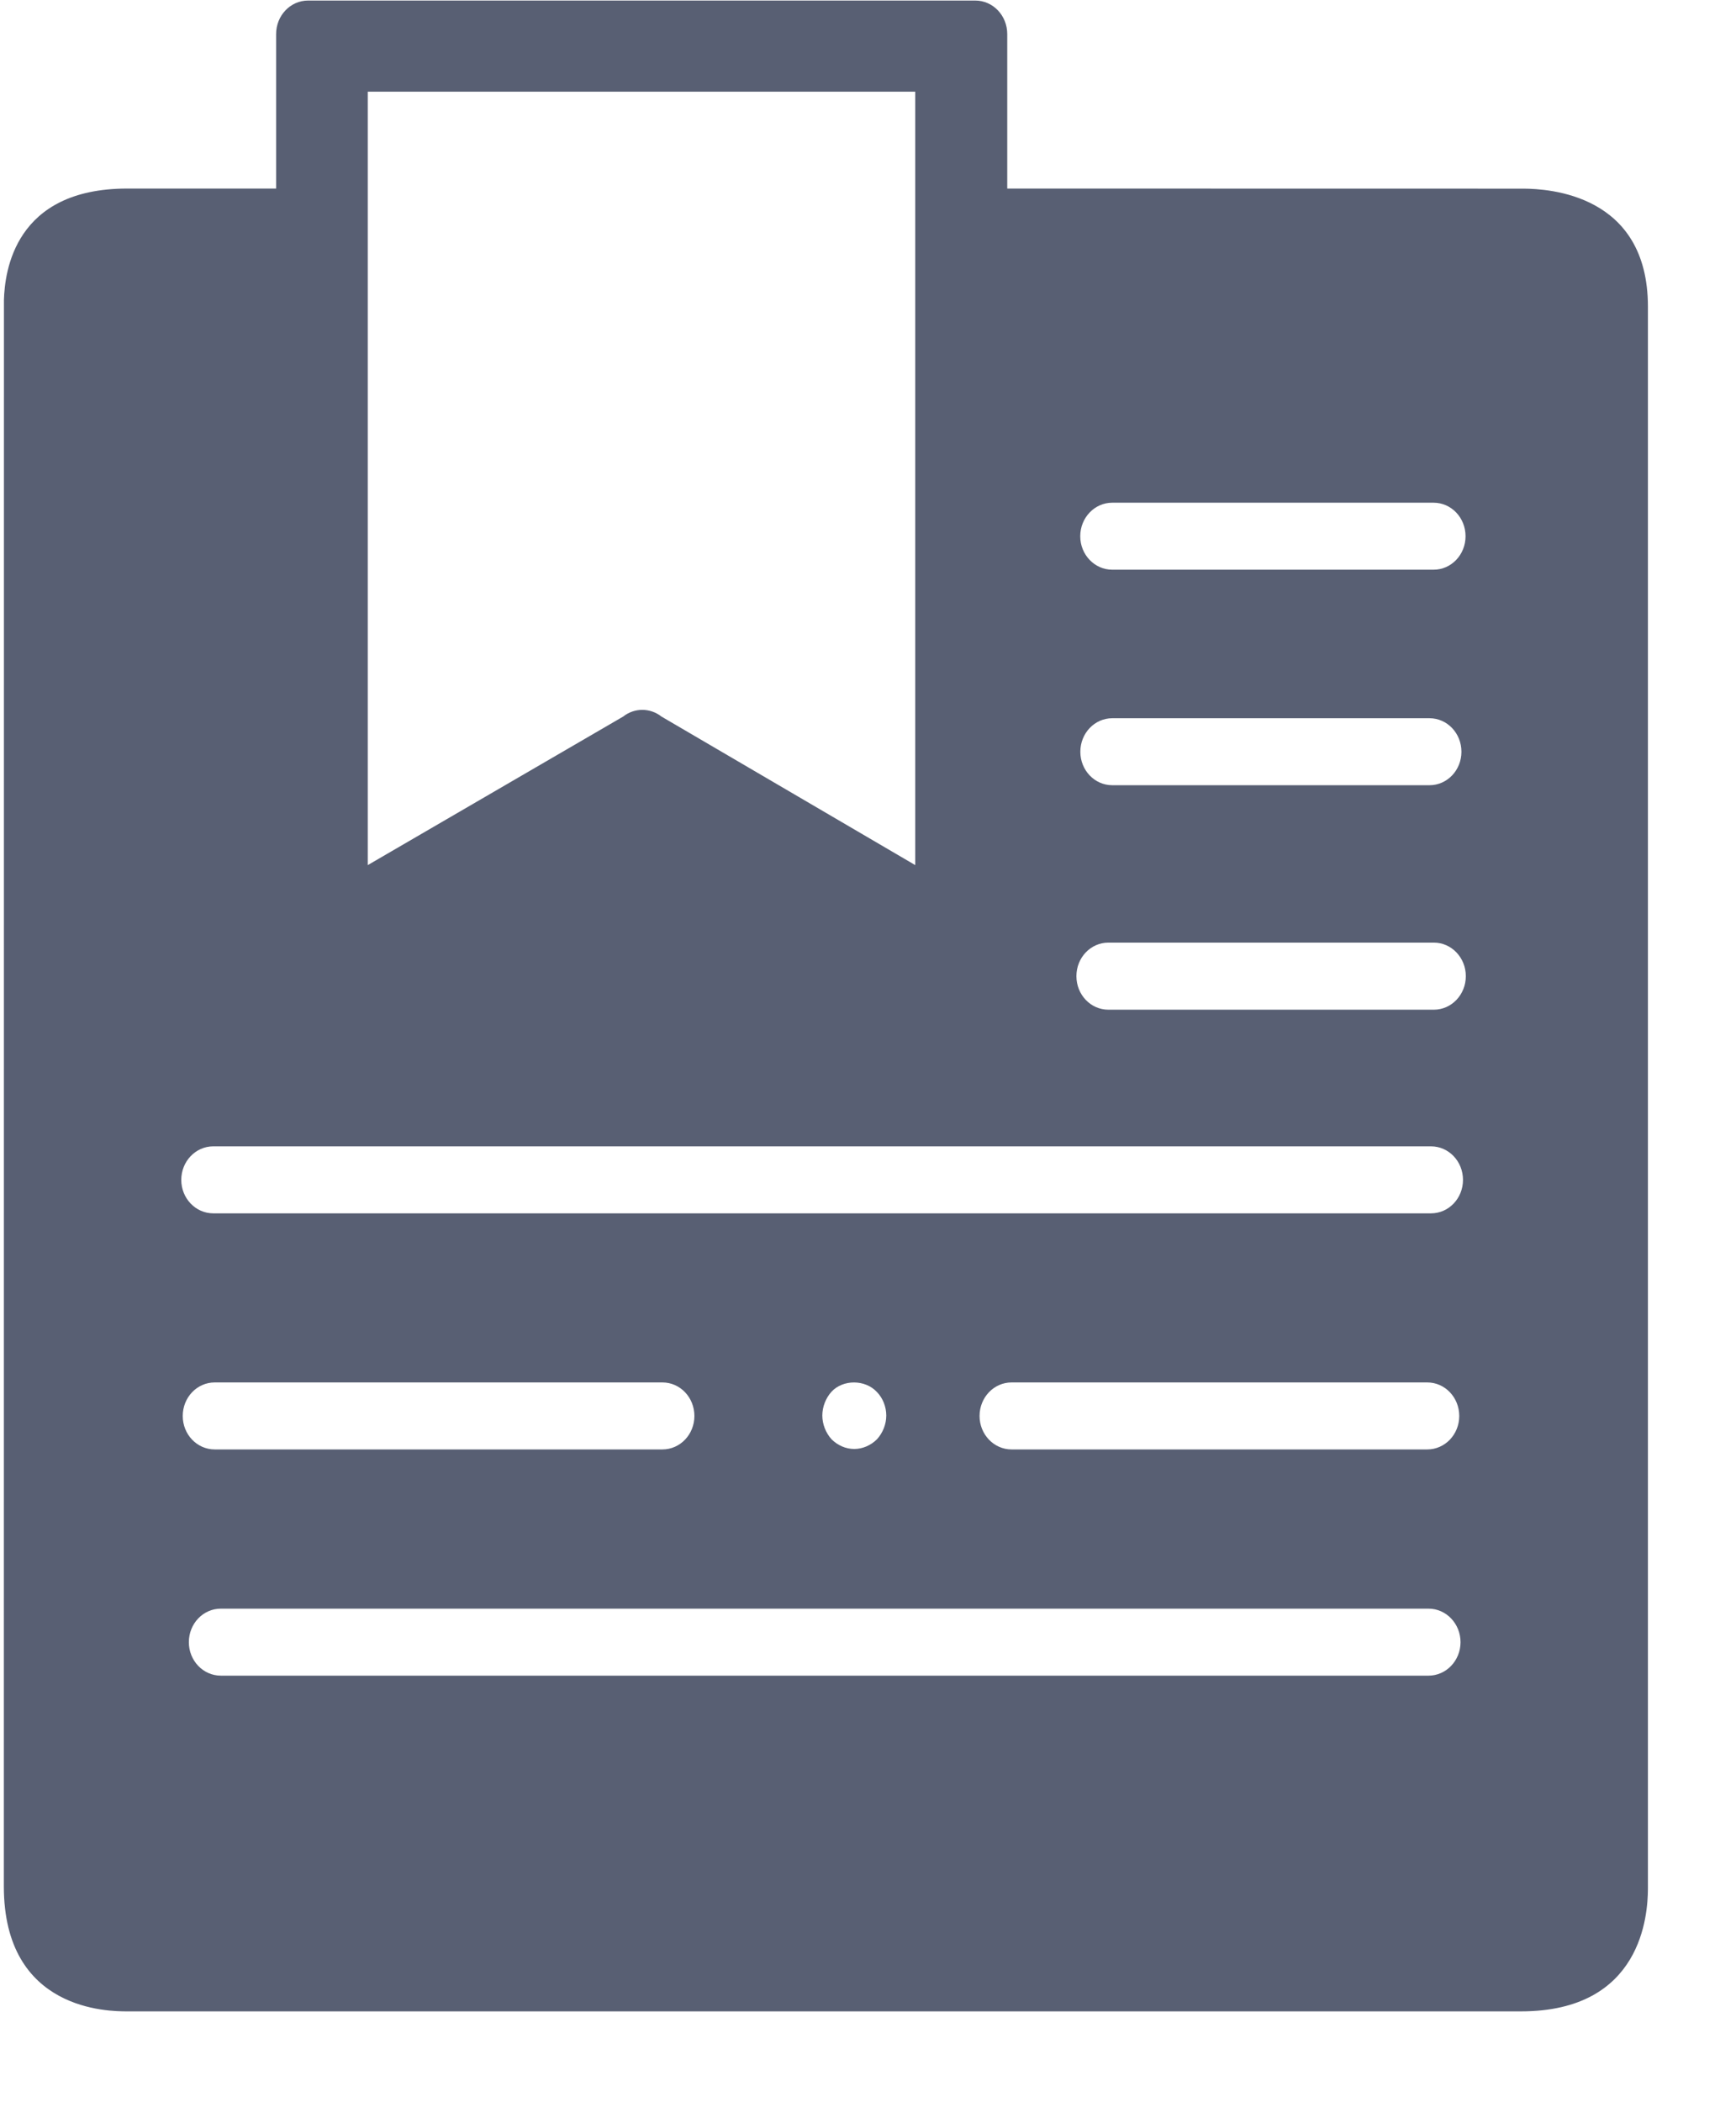 <?xml version="1.0" encoding="UTF-8"?>
<svg width="19px" height="23px" viewBox="0 0 19 23" version="1.1" xmlns="http://www.w3.org/2000/svg" xmlns:xlink="http://www.w3.org/1999/xlink">

    <g id="Page-1" stroke="none" stroke-width="1" fill="none" fill-rule="evenodd">
        <g id="icons" transform="translate(-38, -744)" fill="#585F73">
            <g id="fa-medical-tags" transform="translate(36, 744)">
                <path d="M12.674,0.006 C12.868,0.006 13.024,0.17 13.024,0.373 L13.024,0.373 L13.024,2.063 L18.678,2.064 C18.942,2.066 20.036,2.12 20.036,3.355 L20.036,3.355 L20.036,20.669 C20.034,20.94 19.976,22.006 18.647,22.006 L18.647,22.006 L3.392,22.006 C3.198,22.006 2.042,22.006 2.042,20.638 L2.042,20.638 L2.043,3.283 C2.052,2.971 2.159,2.063 3.392,2.063 L3.392,2.063 L5.022,2.063 L5.022,0.373 C5.022,0.17 5.178,0.006 5.372,0.006 L5.372,0.006 Z M4.334,12.542 C4.141,12.542 3.984,12.706 3.984,12.909 C3.984,13.111 4.141,13.275 4.334,13.275 L17.662,13.275 C17.856,13.275 18.012,13.111 18.012,12.909 C18.012,12.706 17.856,12.542 17.662,12.542 L4.334,12.542 Z M17.693,11.047 C17.886,11.047 18.043,10.883 18.043,10.68 C18.043,10.477 17.886,10.313 17.693,10.313 L14.131,10.313 C13.937,10.313 13.781,10.477 13.781,10.68 C13.781,10.883 13.937,11.047 14.131,11.047 L17.693,11.047 Z M17.645,8.591 C17.839,8.591 17.995,8.427 17.995,8.225 C17.995,8.022 17.839,7.858 17.645,7.858 L14.174,7.858 C13.98,7.858 13.824,8.022 13.824,8.225 C13.824,8.427 13.98,8.591 14.174,8.591 L17.645,8.591 Z M17.69,6.233 C17.884,6.233 18.04,6.069 18.04,5.867 C18.04,5.664 17.884,5.5 17.69,5.5 L14.173,5.5 C13.98,5.5 13.823,5.664 13.823,5.867 C13.823,6.069 13.98,6.233 14.173,6.233 L17.69,6.233 Z M4.417,17.6 C4.223,17.6 4.067,17.764 4.067,17.967 C4.067,18.169 4.223,18.333 4.417,18.333 L17.635,18.333 C17.828,18.333 17.985,18.169 17.985,17.967 C17.985,17.764 17.828,17.6 17.635,17.6 L4.417,17.6 Z M4.35,15.858 L9.25,15.858 C9.444,15.858 9.6,15.694 9.6,15.492 C9.6,15.289 9.444,15.125 9.25,15.125 L4.35,15.125 C4.156,15.125 4,15.289 4,15.492 C4,15.694 4.156,15.858 4.35,15.858 L4.35,15.858 Z M13.071,15.125 C12.878,15.125 12.721,15.289 12.721,15.492 C12.721,15.694 12.878,15.858 13.071,15.858 L17.621,15.858 C17.815,15.858 17.971,15.694 17.971,15.492 C17.971,15.289 17.815,15.125 17.621,15.125 L13.071,15.125 Z M11.598,15.747 C11.662,15.677 11.7,15.582 11.7,15.487 C11.7,15.391 11.662,15.296 11.598,15.23 C11.469,15.091 11.227,15.091 11.101,15.226 C11.038,15.296 11,15.391 11,15.487 C11,15.582 11.038,15.677 11.101,15.747 C11.168,15.813 11.255,15.853 11.35,15.853 C11.441,15.853 11.532,15.813 11.598,15.747 L11.598,15.747 Z M6.025,1.003 L12.017,1.003 L12.017,9.465 L9.24,7.84 C9.115,7.742 8.944,7.742 8.82,7.84 L6.025,9.465 L6.025,1.003 Z" id="Combined-Shape"></path>
            </g>
        </g>
    </g>
</svg>
